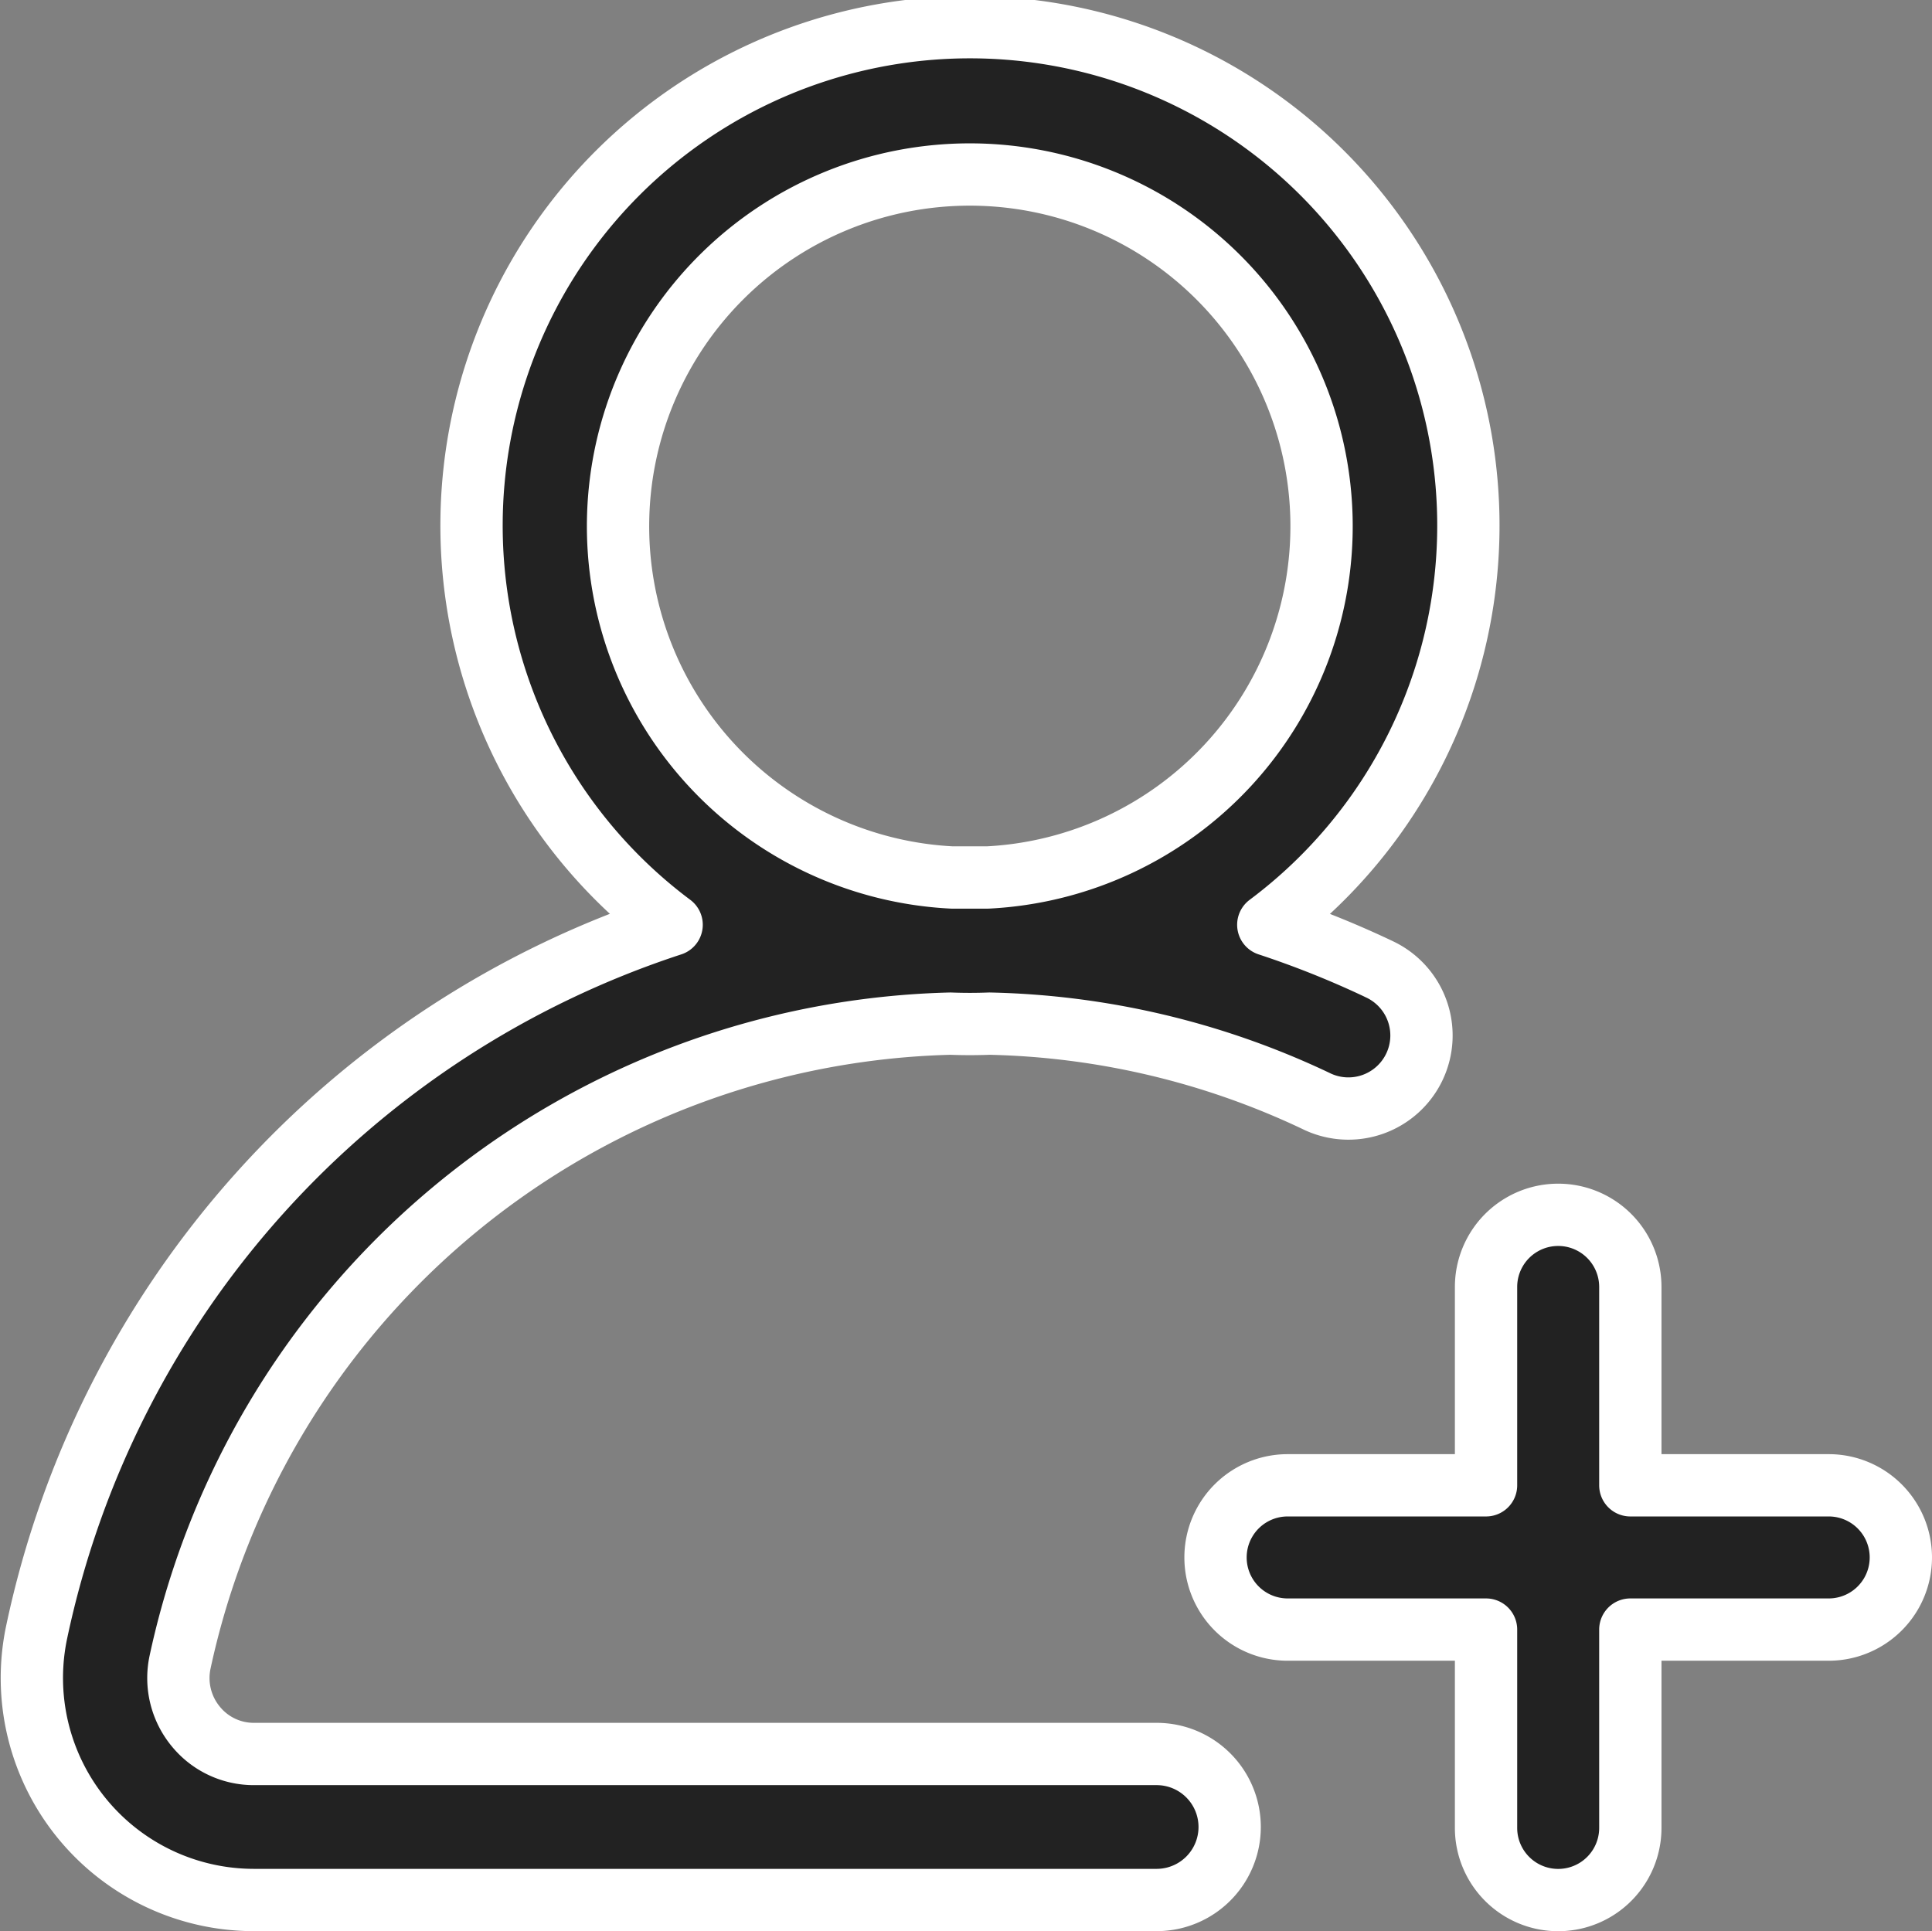 <svg xmlns="http://www.w3.org/2000/svg" width="31.01" height="31" viewBox="0 0 31.01 31">
  <rect x="0" y="0" width="31.01" height="31" fill="#808080" stroke="none"/>
  <g id="agregar-usuario" transform="translate(0.51 0.5)">
    <g id="Group_1169" data-name="Group 1169" transform="translate(0)">
      <g id="Group_1168" data-name="Group 1168">
        <path id="Path_30485" data-name="Path 30485" d="M21.617,15.053a15.336,15.336,0,0,0-1.77-.708,8,8,0,1,0-9.577,0A15.269,15.269,0,0,0,.077,25.706,3.564,3.564,0,0,0,3.57,30H18.055a1.172,1.172,0,1,0,0-2.344H3.57a1.2,1.2,0,0,1-.941-.446,1.221,1.221,0,0,1-.249-1.027A12.983,12.983,0,0,1,14.744,15.932q.155.006.312.006t.315-.006a12.851,12.851,0,0,1,5.237,1.239,1.173,1.173,0,1,0,1.01-2.117Zm-6.275-1.467-.287,0-.285,0a5.646,5.646,0,1,1,.572,0Z" transform="translate(0)" fill="#222" stroke="#fff" stroke-linecap="round" stroke-linejoin="round" stroke-width="1"/>
      </g>
    </g>
    <g id="Group_1171" data-name="Group 1171" transform="translate(19.001 19.001)">
      <g id="Group_1170" data-name="Group 1170">
        <path id="Path_30486" data-name="Path 30486" d="M331.841,326.342h-3.184v-3.184a1.158,1.158,0,0,0-2.316,0v3.184h-3.184a1.158,1.158,0,0,0,0,2.316h3.184v3.184a1.158,1.158,0,1,0,2.316,0v-3.184h3.184a1.158,1.158,0,0,0,0-2.316Z" transform="translate(-322 -322)" fill="#222" stroke="#fff" stroke-linecap="round" stroke-linejoin="round" stroke-width="1"/>
      </g>
    </g>
  </g>
</svg>
